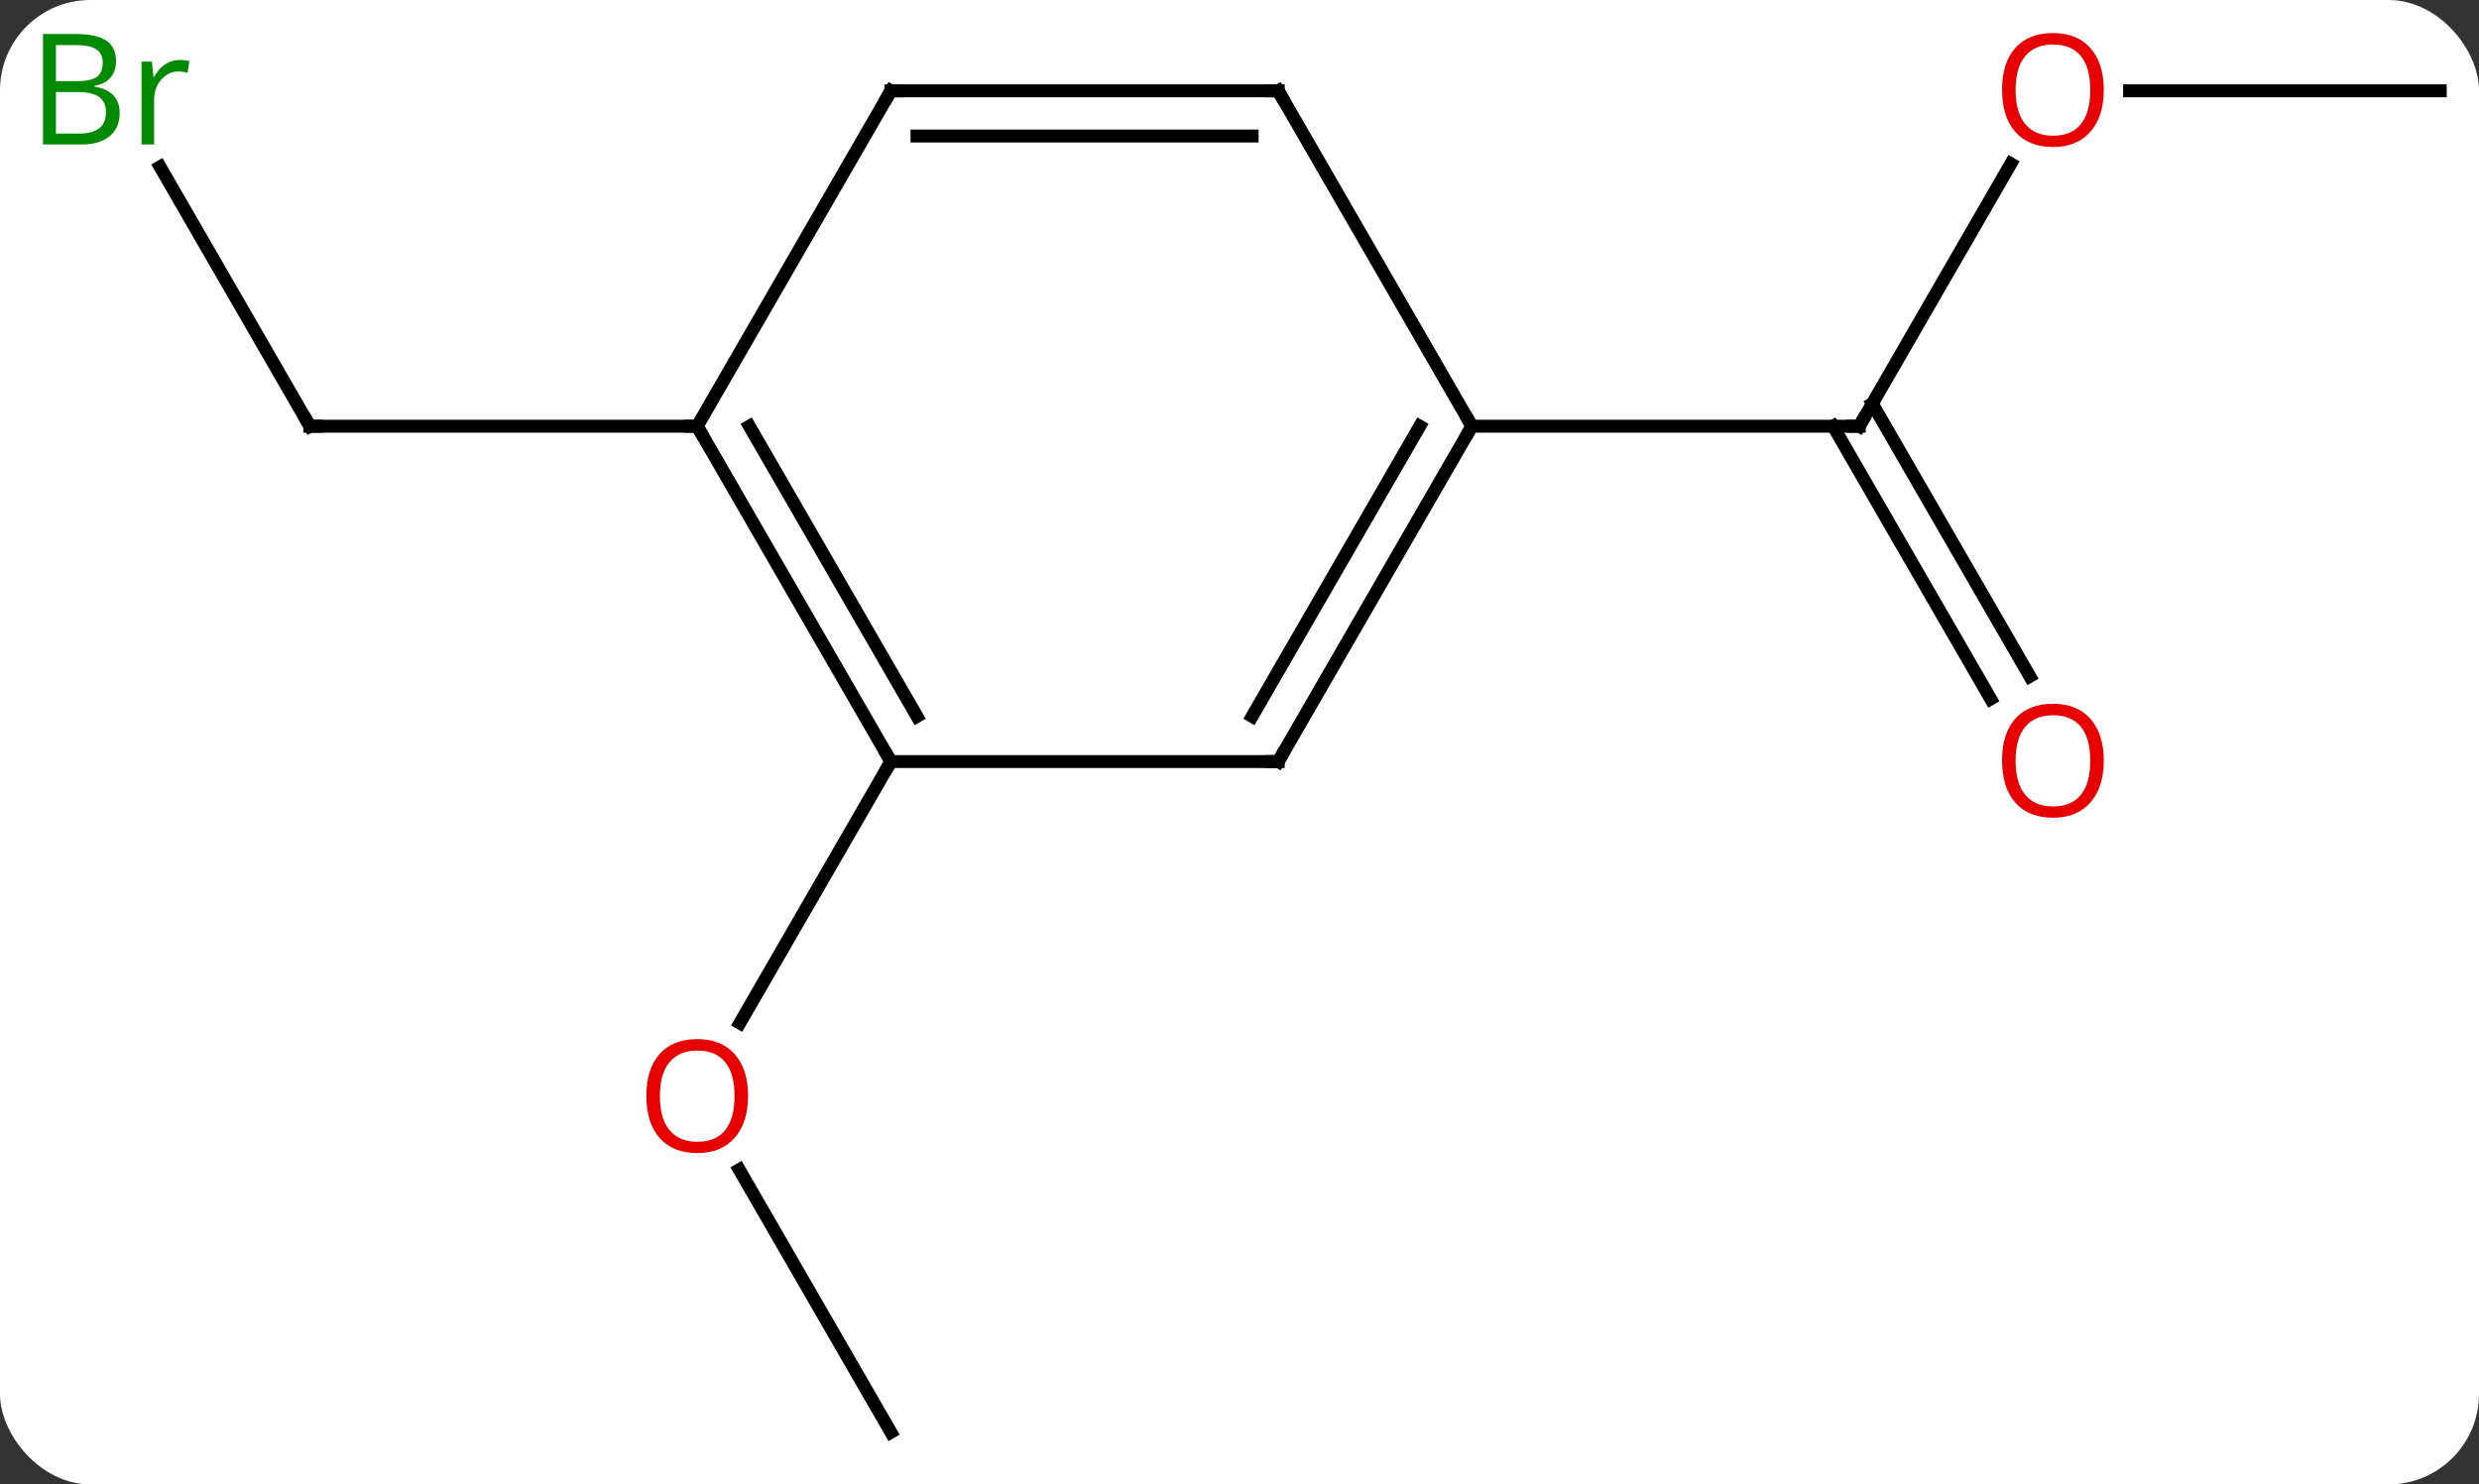 <svg width="192" viewBox="0 0 192 115" style="fill-opacity:1; color-rendering:auto; color-interpolation:auto; text-rendering:auto; stroke:black; stroke-linecap:square; stroke-miterlimit:10; shape-rendering:auto; stroke-opacity:1; fill:black; stroke-dasharray:none; font-weight:normal; stroke-width:1; font-family:'Open Sans'; font-style:normal; stroke-linejoin:miter; font-size:12; stroke-dashoffset:0; image-rendering:auto;" height="115" class="cas-substance-image" xmlns:xlink="http://www.w3.org/1999/xlink" xmlns="http://www.w3.org/2000/svg"><rect x="0" y="0" width="192" height="115" fill="#333333" stroke="none"/><svg class="cas-substance-single-component"><rect y="0" x="0" width="192" stroke="none" ry="7" rx="7" height="115" fill="white" class="cas-substance-group"/><svg y="0" x="0" width="192" viewBox="0 0 192 115" style="fill:black;" height="115" class="cas-substance-single-component-image"><svg><g><g transform="translate(99,59)" style="text-rendering:geometricPrecision; color-rendering:optimizeQuality; color-interpolation:linearRGB; stroke-linecap:butt; image-rendering:optimizeQuality;"><line y2="51.963" y1="31.616" x2="-30" x1="-41.746" style="fill:none;"/><line y2="0" y1="20.258" x2="-30" x1="-41.697" style="fill:none;"/><line y2="-46.075" y1="-25.98" x2="-86.601" x1="-75" style="fill:none;"/><line y2="-25.98" y1="-25.98" x2="-45" x1="-75" style="fill:none;"/><line y2="-46.315" y1="-25.98" x2="56.739" x1="45" style="fill:none;"/><line y2="-4.853" y1="-25.98" x2="55.178" x1="42.979" style="fill:none;"/><line y2="-6.603" y1="-27.73" x2="58.209" x1="46.01" style="fill:none;"/><line y2="-25.98" y1="-25.98" x2="15" x1="45" style="fill:none;"/><line y2="-51.963" y1="-51.963" x2="90" x1="65.938" style="fill:none;"/><line y2="-25.98" y1="0" x2="-45" x1="-30" style="fill:none;"/><line y2="-25.98" y1="-3.5" x2="-40.959" x1="-27.979" style="fill:none;"/><line y2="0" y1="0" x2="0" x1="-30" style="fill:none;"/><line y2="-51.963" y1="-25.98" x2="-30" x1="-45" style="fill:none;"/><line y2="-25.98" y1="0" x2="15" x1="0" style="fill:none;"/><line y2="-25.98" y1="-3.5" x2="10.959" x1="-2.021" style="fill:none;"/><line y2="-51.963" y1="-51.963" x2="0" x1="-30" style="fill:none;"/><line y2="-48.463" y1="-48.463" x2="-2.021" x1="-27.979" style="fill:none;"/><line y2="-51.963" y1="-25.98" x2="0" x1="15" style="fill:none;"/></g><g transform="translate(99,59)" style="fill:rgb(230,0,0); text-rendering:geometricPrecision; color-rendering:optimizeQuality; image-rendering:optimizeQuality; font-family:'Open Sans'; stroke:rgb(230,0,0); color-interpolation:linearRGB;"><path style="stroke:none;" d="M-41.062 25.91 Q-41.062 27.972 -42.102 29.152 Q-43.141 30.332 -44.984 30.332 Q-46.875 30.332 -47.906 29.168 Q-48.938 28.003 -48.938 25.894 Q-48.938 23.8 -47.906 22.652 Q-46.875 21.503 -44.984 21.503 Q-43.125 21.503 -42.094 22.675 Q-41.062 23.847 -41.062 25.91 ZM-47.891 25.91 Q-47.891 27.644 -47.148 28.55 Q-46.406 29.457 -44.984 29.457 Q-43.562 29.457 -42.836 28.558 Q-42.109 27.66 -42.109 25.91 Q-42.109 24.175 -42.836 23.285 Q-43.562 22.394 -44.984 22.394 Q-46.406 22.394 -47.148 23.293 Q-47.891 24.191 -47.891 25.91 Z"/></g><g transform="translate(99,59)" style="stroke-linecap:butt; text-rendering:geometricPrecision; color-rendering:optimizeQuality; image-rendering:optimizeQuality; font-family:'Open Sans'; color-interpolation:linearRGB; stroke-miterlimit:5;"><path style="fill:none;" d="M-75.25 -26.413 L-75 -25.98 L-74.5 -25.98"/><path style="fill:rgb(0,138,0); stroke:none;" d="M-95.669 -56.369 L-93.247 -56.369 Q-91.544 -56.369 -90.778 -55.861 Q-90.013 -55.354 -90.013 -54.26 Q-90.013 -53.494 -90.435 -52.994 Q-90.856 -52.494 -91.685 -52.354 L-91.685 -52.291 Q-89.731 -51.963 -89.731 -50.244 Q-89.731 -49.104 -90.505 -48.455 Q-91.278 -47.807 -92.669 -47.807 L-95.669 -47.807 L-95.669 -56.369 ZM-94.669 -52.713 L-93.028 -52.713 Q-91.966 -52.713 -91.505 -53.041 Q-91.044 -53.369 -91.044 -54.151 Q-91.044 -54.869 -91.56 -55.19 Q-92.075 -55.51 -93.2 -55.51 L-94.669 -55.51 L-94.669 -52.713 ZM-94.669 -51.869 L-94.669 -48.651 L-92.872 -48.651 Q-91.841 -48.651 -91.317 -49.057 Q-90.794 -49.463 -90.794 -50.322 Q-90.794 -51.119 -91.333 -51.494 Q-91.872 -51.869 -92.966 -51.869 L-94.669 -51.869 ZM-85.097 -54.354 Q-84.675 -54.354 -84.331 -54.276 L-84.472 -53.369 Q-84.862 -53.463 -85.175 -53.463 Q-85.956 -53.463 -86.511 -52.83 Q-87.065 -52.197 -87.065 -51.26 L-87.065 -47.807 L-88.034 -47.807 L-88.034 -54.229 L-87.237 -54.229 L-87.112 -53.041 L-87.065 -53.041 Q-86.722 -53.666 -86.214 -54.01 Q-85.706 -54.354 -85.097 -54.354 Z"/><path style="fill:none;" d="M45.25 -26.413 L45 -25.98 L44.5 -25.98"/><path style="fill:rgb(230,0,0); stroke:none;" d="M63.938 -52.033 Q63.938 -49.971 62.898 -48.791 Q61.859 -47.611 60.016 -47.611 Q58.125 -47.611 57.094 -48.776 Q56.062 -49.94 56.062 -52.049 Q56.062 -54.143 57.094 -55.291 Q58.125 -56.44 60.016 -56.44 Q61.875 -56.44 62.906 -55.268 Q63.938 -54.096 63.938 -52.033 ZM57.109 -52.033 Q57.109 -50.299 57.852 -49.393 Q58.594 -48.486 60.016 -48.486 Q61.438 -48.486 62.164 -49.385 Q62.891 -50.283 62.891 -52.033 Q62.891 -53.768 62.164 -54.658 Q61.438 -55.549 60.016 -55.549 Q58.594 -55.549 57.852 -54.651 Q57.109 -53.752 57.109 -52.033 Z"/><path style="fill:rgb(230,0,0); stroke:none;" d="M63.938 -0.07 Q63.938 1.992 62.898 3.172 Q61.859 4.352 60.016 4.352 Q58.125 4.352 57.094 3.188 Q56.062 2.023 56.062 -0.086 Q56.062 -2.18 57.094 -3.328 Q58.125 -4.477 60.016 -4.477 Q61.875 -4.477 62.906 -3.305 Q63.938 -2.133 63.938 -0.07 ZM57.109 -0.07 Q57.109 1.664 57.852 2.57 Q58.594 3.477 60.016 3.477 Q61.438 3.477 62.164 2.578 Q62.891 1.68 62.891 -0.07 Q62.891 -1.805 62.164 -2.695 Q61.438 -3.586 60.016 -3.586 Q58.594 -3.586 57.852 -2.688 Q57.109 -1.789 57.109 -0.07 Z"/><path style="fill:none;" d="M-30.25 -0.433 L-30 0 L-30.25 0.433"/><path style="fill:none;" d="M-44.75 -25.547 L-45 -25.98 L-45.5 -25.98"/><path style="fill:none;" d="M-0.5 -0 L0 0 L0.25 -0.433"/><path style="fill:none;" d="M-30.25 -51.53 L-30 -51.963 L-29.5 -51.963"/><path style="fill:none;" d="M14.75 -25.547 L15 -25.98 L14.75 -26.413"/><path style="fill:none;" d="M-0.5 -51.963 L0 -51.963 L0.25 -51.53"/></g></g></svg></svg></svg></svg>